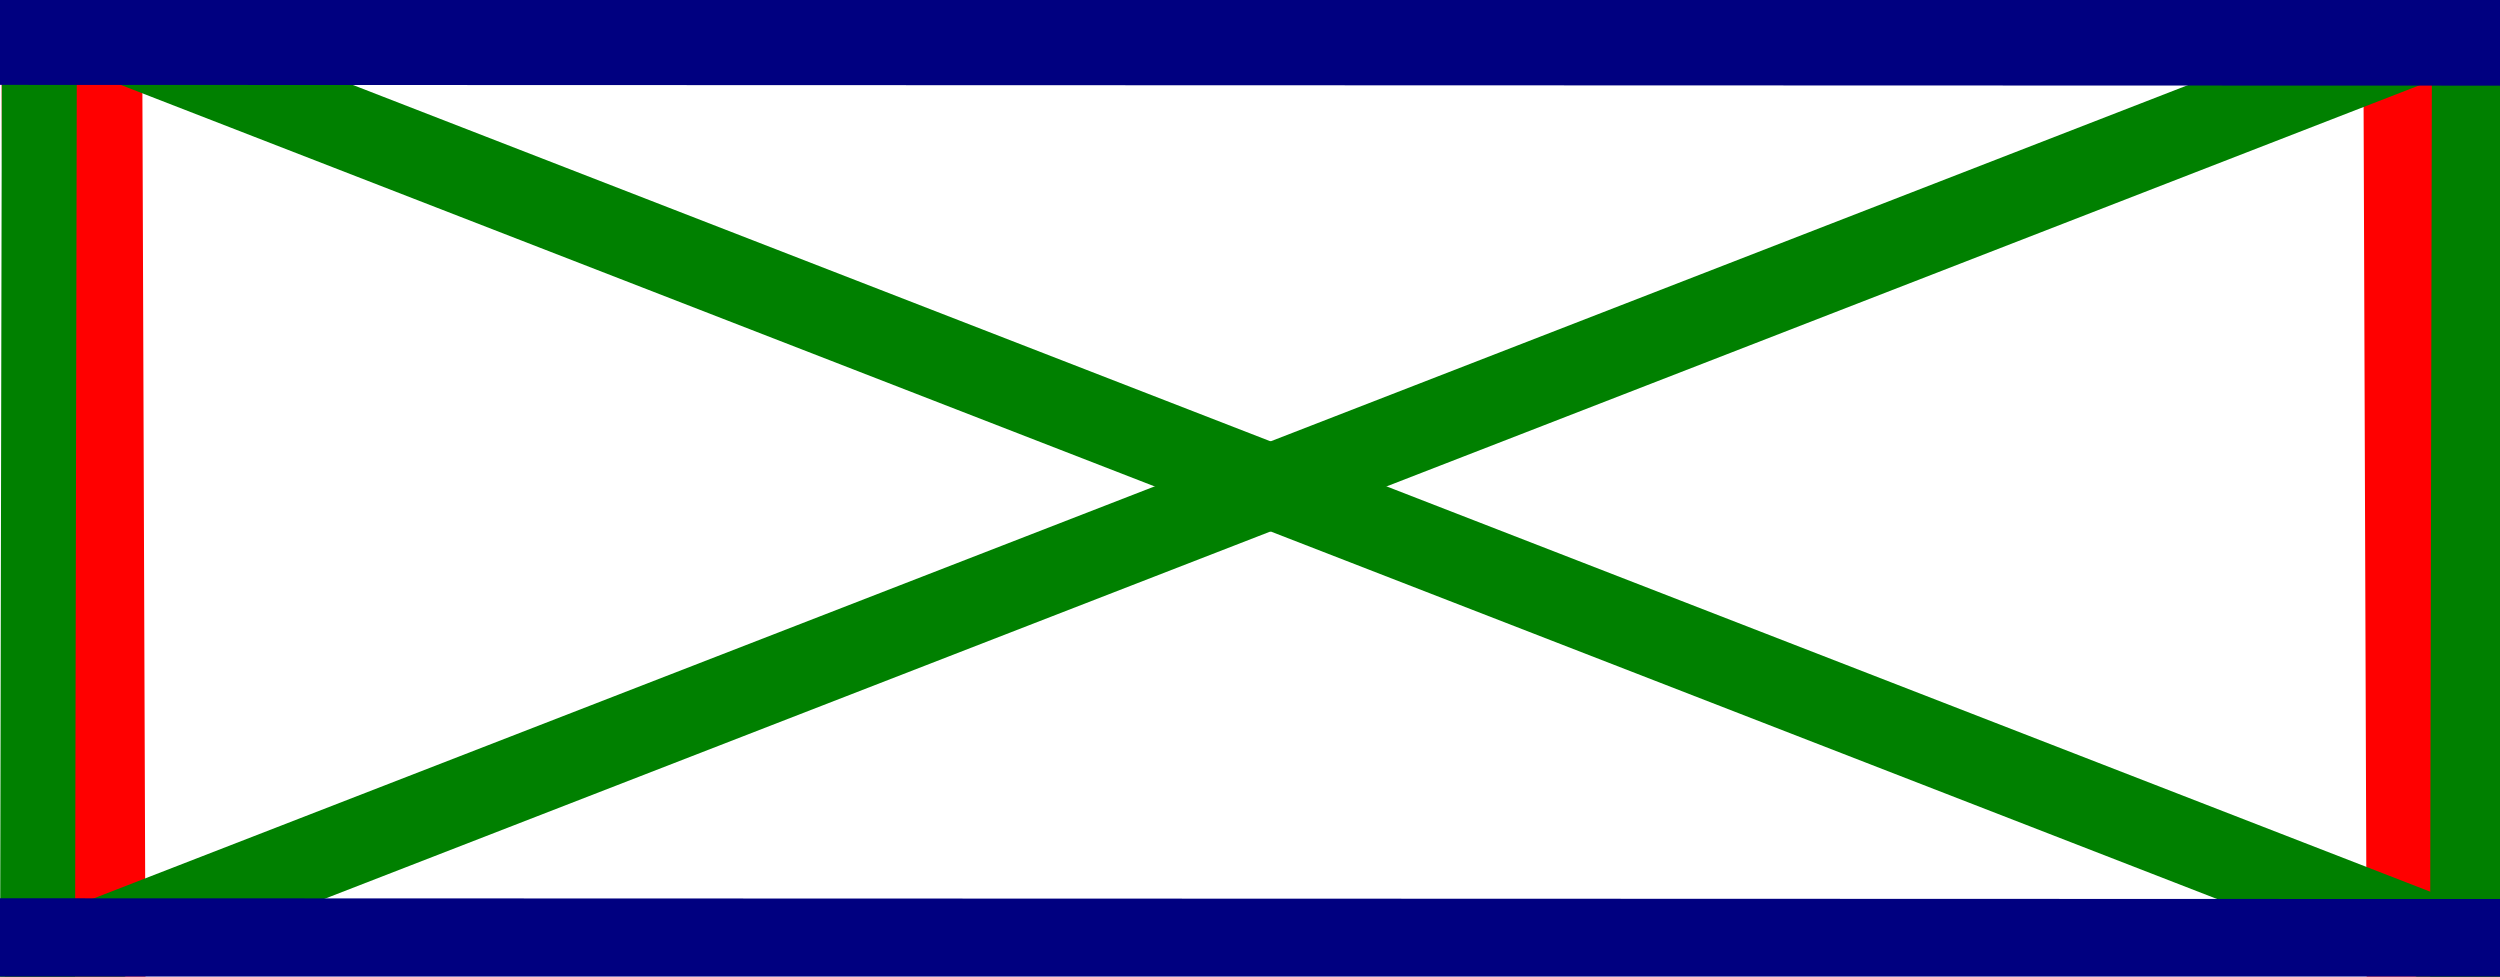 <?xml version="1.0" encoding="UTF-8" standalone="no"?>
<!-- Created with Inkscape (http://www.inkscape.org/) -->

<svg
   xmlns:dc="http://purl.org/dc/elements/1.1/"
   xmlns:cc="http://creativecommons.org/ns#"
   xmlns:rdf="http://www.w3.org/1999/02/22-rdf-syntax-ns#"
   xmlns:svg="http://www.w3.org/2000/svg"
   xmlns="http://www.w3.org/2000/svg"
   xmlns:sodipodi="http://sodipodi.sourceforge.net/DTD/sodipodi-0.dtd"
   xmlns:inkscape="http://www.inkscape.org/namespaces/inkscape"
   width="128"
   height="50"
   id="svg2"
   version="1.1"
   inkscape:version="0.48.4 r9939"
   sodipodi:docname="plan-and-food-all-good.svg">
  <defs
     id="defs4" />
  <sodipodi:namedview
     id="base"
     pagecolor="#ffffff"
     bordercolor="#666666"
     borderopacity="1.0"
     inkscape:pageopacity="0.0"
     inkscape:pageshadow="2"
     inkscape:zoom="11.164062"
     inkscape:cx="64"
     inkscape:cy="25"
     inkscape:document-units="px"
     inkscape:current-layer="layer1"
     showgrid="false"
     showguides="true"
     fit-margin-top="0"
     fit-margin-left="0"
     fit-margin-right="0"
     fit-margin-bottom="0"
     inkscape:window-width="1920"
     inkscape:window-height="1028"
     inkscape:window-x="1600"
     inkscape:window-y="0"
     inkscape:window-maximized="1" />
  <g
     inkscape:label="Layer 1"
     inkscape:groupmode="layer"
     id="layer1"
     transform="translate(0,-1002.362)">
    <path
       style="fill:none;stroke:#ff0000;stroke-width:7.202;stroke-linecap:butt;stroke-linejoin:miter;stroke-miterlimit:4;stroke-opacity:1;stroke-dasharray:none"
       d="m 124.597,1002.157 0.178,50.249"
       id="path4639-3-0"
       inkscape:connector-curvature="0" />
    <path
       style="fill:none;stroke:#ff0000;stroke-width:7.202;stroke-linecap:butt;stroke-linejoin:miter;stroke-miterlimit:4;stroke-opacity:1;stroke-dasharray:none"
       d="m 3.673,1002.426 0.178,50.249"
       id="path4639-3"
       inkscape:connector-curvature="0" />
    <path
       style="fill:#008000;stroke:#008000;stroke-width:4.3;stroke-linecap:butt;stroke-linejoin:miter;stroke-miterlimit:4;stroke-opacity:1;stroke-dasharray:none"
       d="M 128.342,1002.688 -0.163,1052.592"
       id="path4054-3"
       inkscape:connector-curvature="0"
       sodipodi:nodetypes="cc" />
    <path
       style="fill:#008000;stroke:#008000;stroke-width:4.3;stroke-linecap:butt;stroke-linejoin:miter;stroke-miterlimit:4;stroke-opacity:1;stroke-dasharray:none"
       d="M 0.15,1002.061 128.656,1051.965"
       id="path4054-3-9"
       inkscape:connector-curvature="0"
       sodipodi:nodetypes="cc" />
    <path
       style="fill:#008000;stroke:#008000;stroke-width:3.837;stroke-linecap:butt;stroke-linejoin:miter;stroke-miterlimit:4;stroke-opacity:1;stroke-dasharray:none"
       d="m 1.922,1053.091 0.097,-50.185"
       id="path4054-3-9-4"
       inkscape:connector-curvature="0"
       sodipodi:nodetypes="cc" />
    <path
       style="fill:#008000;stroke:#008000;stroke-width:3.837;stroke-linecap:butt;stroke-linejoin:miter;stroke-miterlimit:4;stroke-opacity:1;stroke-dasharray:none"
       d="m 126.339,1052.822 0.097,-50.185"
       id="path4054-3-9-4-3"
       inkscape:connector-curvature="0"
       sodipodi:nodetypes="cc" />
    <path
       style="fill:#000080;stroke:#000080;stroke-width:4.395;stroke-linecap:butt;stroke-linejoin:miter;stroke-miterlimit:4;stroke-opacity:1;stroke-dasharray:none"
       d="m -0.117,1004.511 128.324,0.039"
       id="path4054-3-9-0"
       inkscape:connector-curvature="0"
       sodipodi:nodetypes="cc" />
    <path
       style="fill:#000080;stroke:#000080;stroke-width:4.395;stroke-linecap:butt;stroke-linejoin:miter;stroke-miterlimit:4;stroke-opacity:1;stroke-dasharray:none"
       d="m -0.117,1050.551 128.324,0.039"
       id="path4054-3-9-0-7"
       inkscape:connector-curvature="0"
       sodipodi:nodetypes="cc" />
  </g>
</svg>
